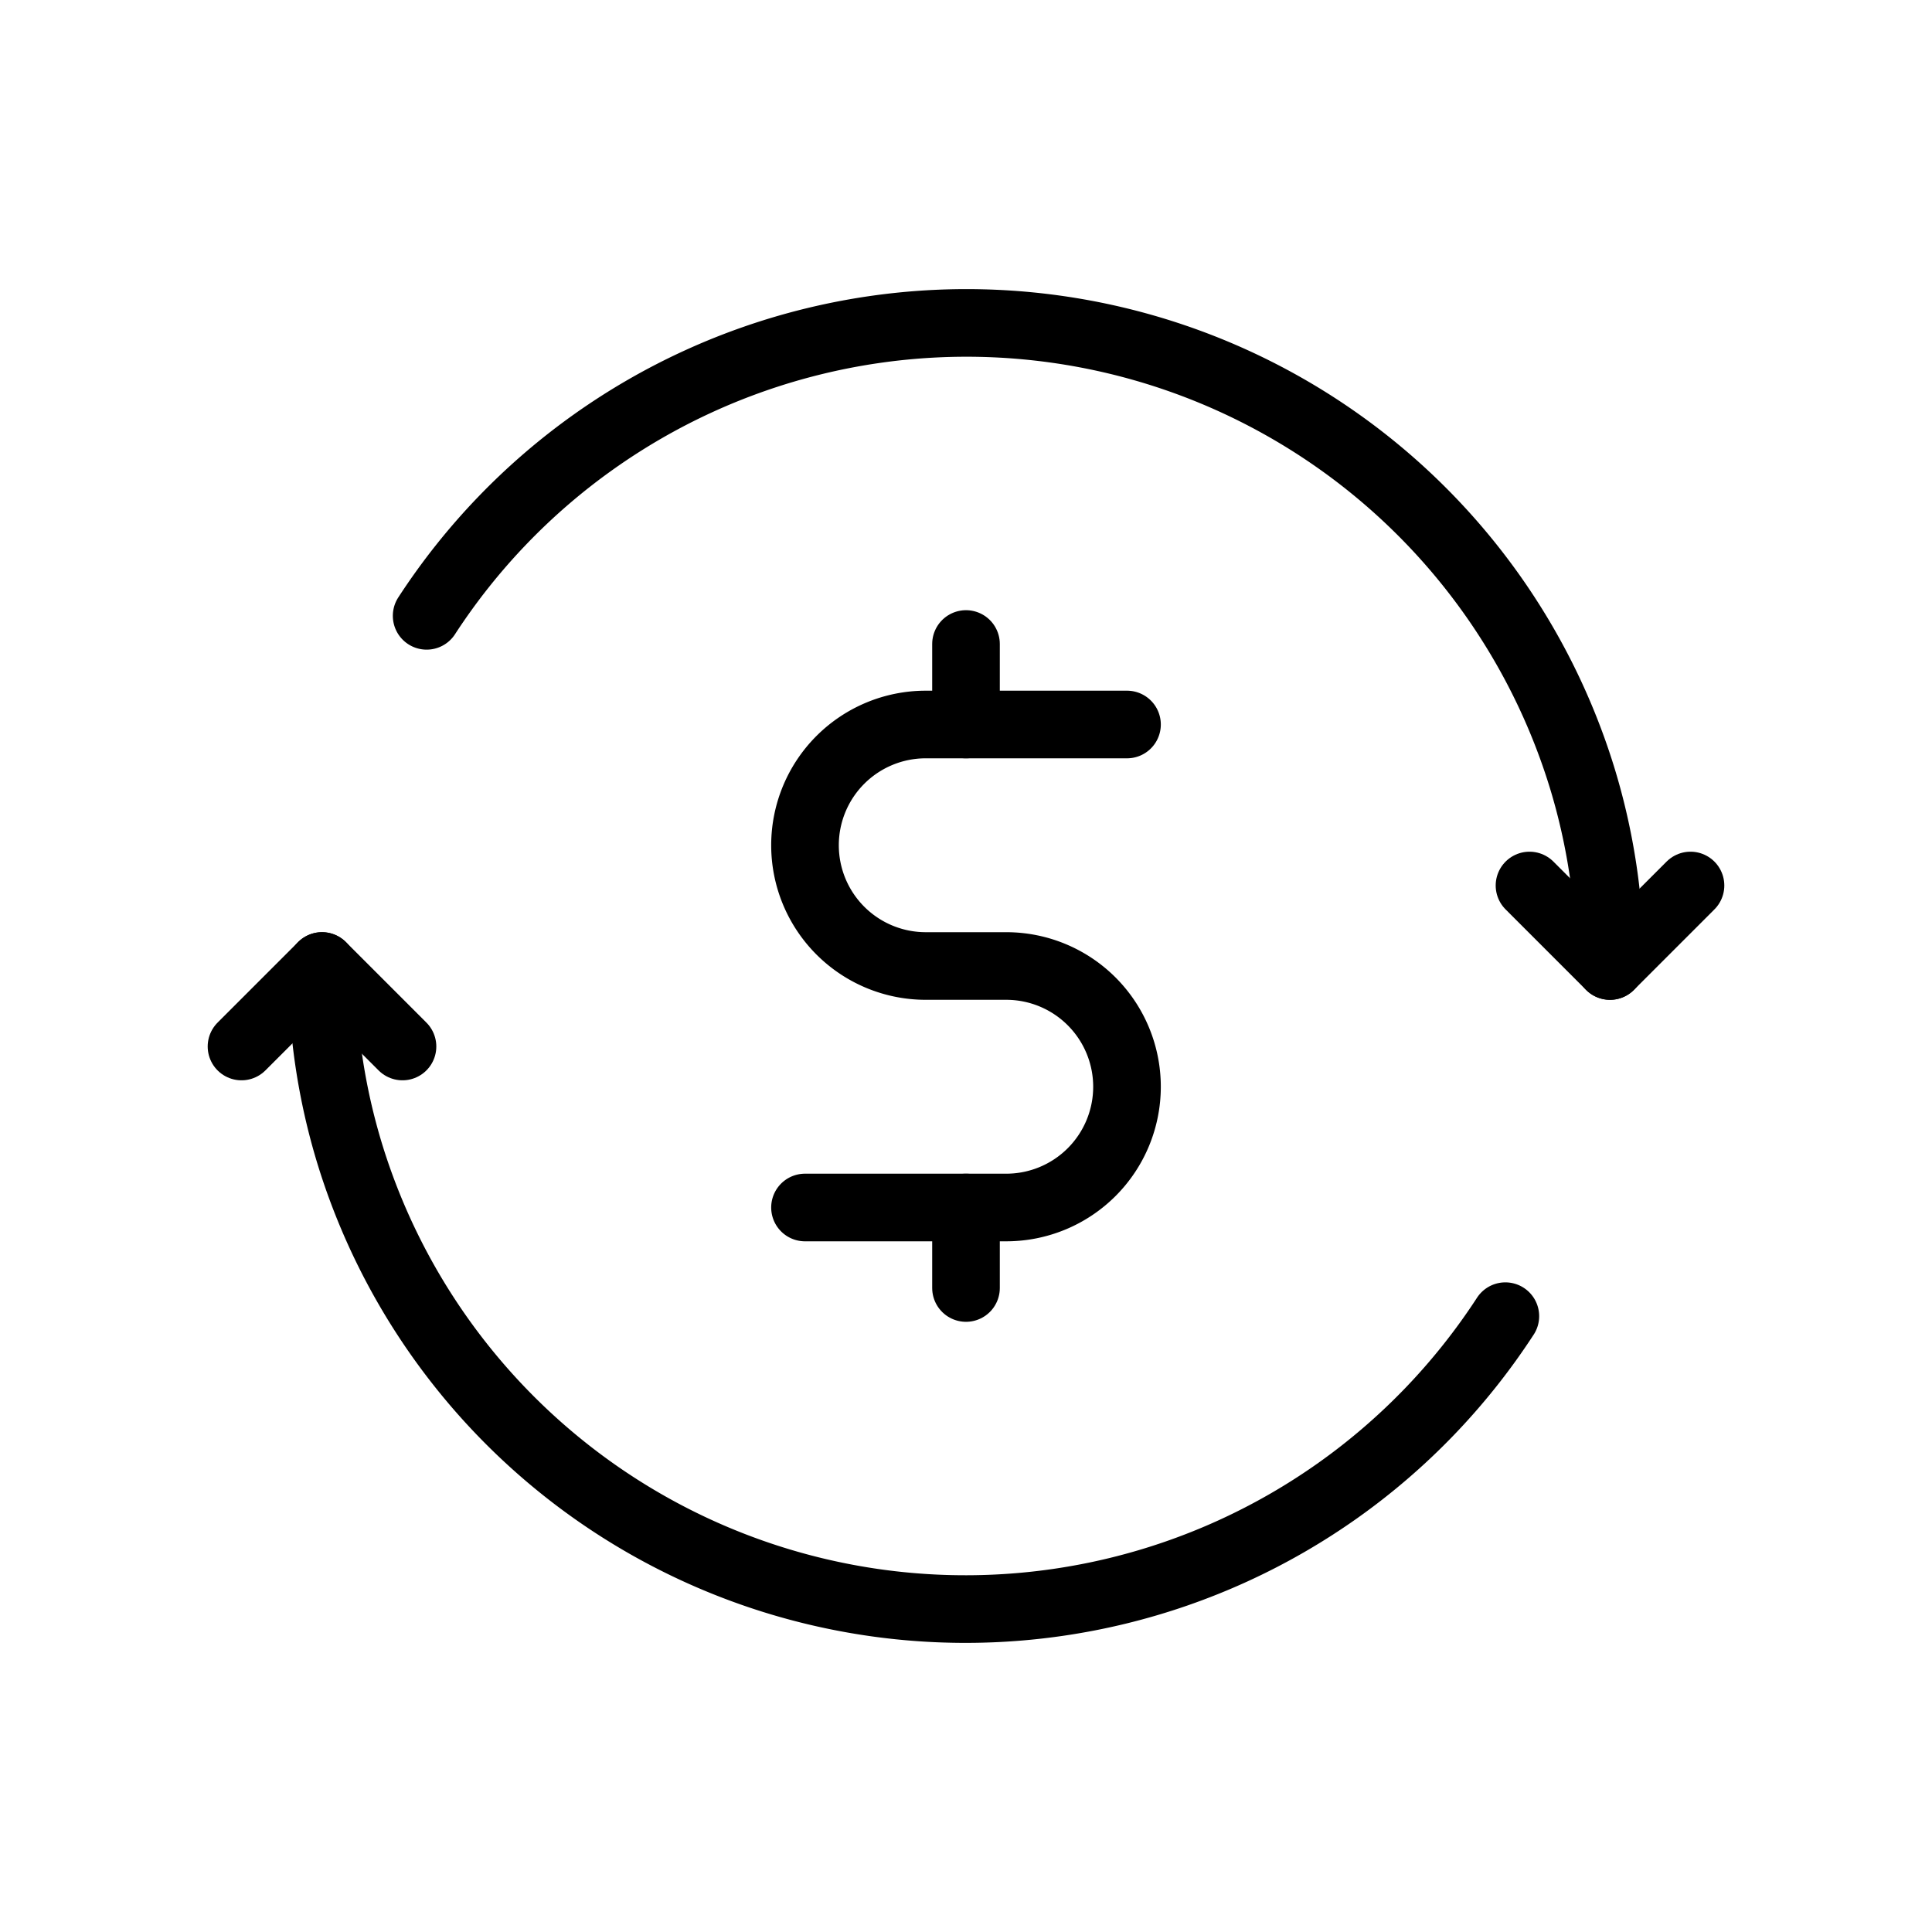 <svg fill="#000000" width="20px" height="20px" viewBox="0 0 24 24" id="exchange-dollar" data-name="Flat Line" xmlns="http://www.w3.org/2000/svg" class="icon flat-line"><g id="SVGRepo_bgCarrier" stroke-width="0"></g><g id="SVGRepo_tracerCarrier" stroke-linecap="round" stroke-linejoin="round"></g><g id="SVGRepo_iconCarrier"><path id="primary" d="M20,12a7.91,7.91,0,0,0-.35-2.35,8,8,0,0,0-14.35-2" style="fill: none; stroke: #000000; stroke-linecap: round; stroke-linejoin: round; stroke-width:0.84;"></path><path id="primary-2" data-name="primary" d="M4,12a7.91,7.91,0,0,0,.35,2.35,8,8,0,0,0,14.35,2" style="fill: none; stroke: #000000; stroke-linecap: round; stroke-linejoin: round; stroke-width:0.84;"></path><polyline id="primary-3" data-name="primary" points="19 11 20 12 21 11" style="fill: none; stroke: #000000; stroke-linecap: round; stroke-linejoin: round; stroke-width:0.84;"></polyline><polyline id="primary-4" data-name="primary" points="5 13 4 12 3 13" style="fill: none; stroke: #000000; stroke-linecap: round; stroke-linejoin: round; stroke-width:0.84;"></polyline><path id="primary-5" data-name="primary" d="M10,15h2.5A1.5,1.5,0,0,0,14,13.5h0A1.5,1.5,0,0,0,12.5,12h-1A1.5,1.5,0,0,1,10,10.5h0A1.5,1.5,0,0,1,11.5,9H14" style="fill: none; stroke: #000000; stroke-linecap: round; stroke-linejoin: round; stroke-width:0.84;"></path><path id="primary-6" data-name="primary" d="M12,9V8m0,8V15" style="fill: none; stroke: #000000; stroke-linecap: round; stroke-linejoin: round; stroke-width:0.84;"></path></g></svg>